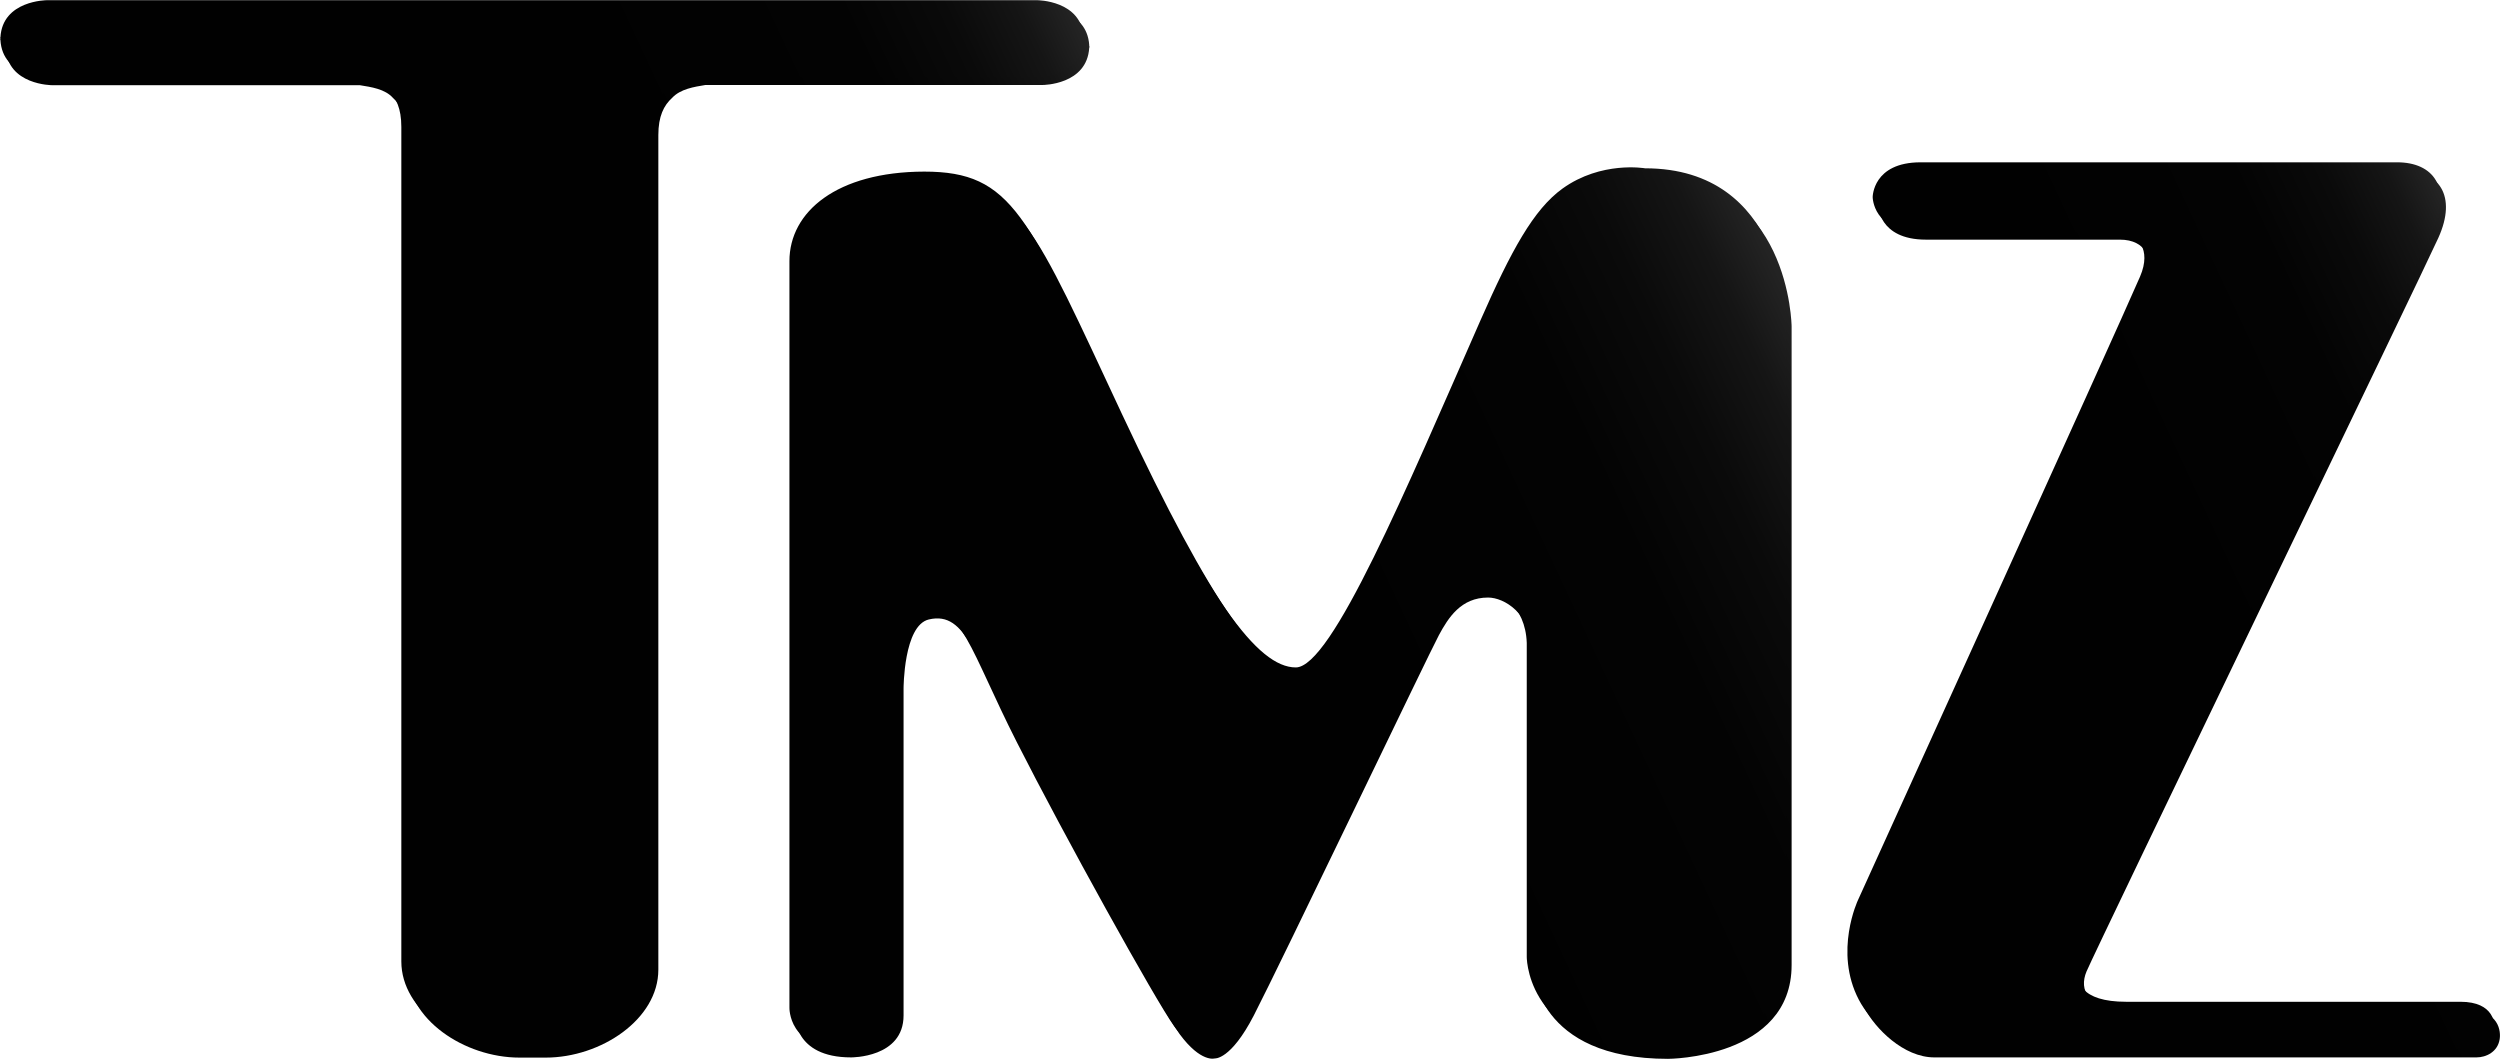 <?xml version="1.0" encoding="utf-8"?>
<!-- Generator: Adobe Illustrator 18.1.1, SVG Export Plug-In . SVG Version: 6.00 Build 0)  -->
<svg version="1.1" id="Layer_1" xmlns="http://www.w3.org/2000/svg"  x="0px" y="0px"
	 viewBox="-122.9 197.3 1209.1 512" enable-background="new -122.9 197.3 1209.1 512" xml:space="preserve">
<g>
	
		<linearGradient id="SVGID_1_" gradientUnits="userSpaceOnUse" x1="229.724" y1="-121.118" x2="761.468" y2="126.838" gradientTransform="matrix(1 0 0 -1 0 502.88)">
		<stop  offset="0.534" style="stop-color:#010101"/>
		<stop  offset="0.793" style="stop-color:#030303"/>
		<stop  offset="0.886" style="stop-color:#0A0A0A"/>
		<stop  offset="0.952" style="stop-color:#151515"/>
		<stop  offset="1" style="stop-color:#242424"/>
	</linearGradient>
	<path fill="url(#SVGID_1_)" d="M261.6,327.4v361c0,0-0.8,20.3,27.1,20.3c0,0,25.4,0.3,25.4-20.3c0-20.7,0-158.1,0-158.1
		s0-30.5,12.2-33.4c18.3-4.3,22.7,18.7,45.2,63.1c22.7,44.9,67.3,125.3,76.1,137.4c10.3,14,17,11.8,17,11.8s7.7,0.9,18.9-20.8
		c12.8-24.8,84.7-175,89.5-183.9c4.6-8.5,10.7-18.2,23.8-18.2c7.7,0,20.8,7.6,21.4,25.8c0,0,0,146.5,0,151.9
		c0,3.3,2.3,45.4,65.6,45.4c0,0,59.8-0.1,59.8-45.4c0-36.2,0-308.8,0-308.8s-0.7-72.6-68.3-72.6c0,0-21.1-3.7-39.9,9.9
		c-14,10.1-24.8,29.8-39.8,64c-35.9,82-71.9,167.6-89.1,167.6c-18.5,0-42.8-32.8-86.8-126.6c-42.9-91.6-50.1-113.1-93-113.1
		C284.4,284.3,261.6,303.5,261.6,327.4z"/>
	
		<linearGradient id="SVGID_2_" gradientUnits="userSpaceOnUse" x1="-18.299" y1="27.554" x2="427.804" y2="235.575" gradientTransform="matrix(1 0 0 -1 0 502.88)">
		<stop  offset="0.534" style="stop-color:#010101"/>
		<stop  offset="0.793" style="stop-color:#030303"/>
		<stop  offset="0.886" style="stop-color:#0A0A0A"/>
		<stop  offset="0.952" style="stop-color:#151515"/>
		<stop  offset="1" style="stop-color:#242424"/>
	</linearGradient>
	<path fill="url(#SVGID_2_)" d="M403.9,219.2L403.9,219.2c-1.1-18-22.6-18.1-22.6-18.1H138l-2.5,0l0,0h-0.9h-0.8l0,0l-2.4,0H-97.7
		c0,0-21.6,0-22.5,18.1h-0.1c0,0.2,0,0.4,0,0.6c0,0.2,0,0.4,0,0.6h0.1c0.9,18.1,22.5,18.1,22.5,18.1H51.1c5.5,0.9,12.2,1.8,16.1,6.2
		c4.1,3.7,6.7,8.9,6.7,18v198.3c0,0,0,188.3,0,205.3c0,23.8,27.7,42.5,54.5,42.5H141c26.8,0,54.5-18.6,54.5-42.5
		c0-17,0-205.3,0-205.3V262.6c0-9,2.6-14.3,6.7-18c4-4.3,10.7-5.3,16.1-6.2h163.1c0,0,21.5,0,22.5-18.1h0.1c0-0.2,0-0.4,0-0.6
		C403.8,219.6,403.9,219.4,403.9,219.2z"/>
	
		<linearGradient id="SVGID_3_" gradientUnits="userSpaceOnUse" x1="734.459" y1="-86.75" x2="1115.557" y2="90.959" gradientTransform="matrix(1 0 0 -1 0 502.88)">
		<stop  offset="0.534" style="stop-color:#010101"/>
		<stop  offset="0.793" style="stop-color:#030303"/>
		<stop  offset="0.886" style="stop-color:#0A0A0A"/>
		<stop  offset="0.952" style="stop-color:#151515"/>
		<stop  offset="1" style="stop-color:#242424"/>
	</linearGradient>
	<path fill="url(#SVGID_3_)" d="M1069.7,685.6c-9.2,0-17.3,0-21.4,0l0,0l-116.6,0c0,0-13.8,0-23.6,0c-22,0-25.5-9.7-21.9-18.4
		c4.8-11.4,163-338.8,170.2-354.9c9.2-20.4,0.2-32.7-17.3-32.7c0,0-207.3,0-230.5,0c-23.2,0-23.2,16.8-23.2,16.8s0,16.8,23.2,16.8
		h93.8c6.3,0,10.7,2.4,13,6.6c1.7,3.1,2.4,8.2-0.7,15.1C904,359.6,778.3,636.4,778.3,636.4s-11.7,24.9,0.4,48.2
		c5.3,10.2,19.1,24.1,33.9,24.1c17.8,0,36.1,0,36.1,0h199.1c3.9,0,21.6,0,27,0c4.9,0,10.2-2.8,11.2-8.6
		C1086.7,696.5,1086.1,685.6,1069.7,685.6z"/>
	
		<linearGradient id="SVGID_4_" gradientUnits="userSpaceOnUse" x1="227.075" y1="-117.306" x2="758.813" y2="130.647" gradientTransform="matrix(1 0 0 -1 0 502.88)">
		<stop  offset="0.534" style="stop-color:#010101"/>
		<stop  offset="0.793" style="stop-color:#030303"/>
		<stop  offset="0.886" style="stop-color:#0A0A0A"/>
		<stop  offset="0.952" style="stop-color:#151515"/>
		<stop  offset="1" style="stop-color:#242424"/>
	</linearGradient>
	<path fill="url(#SVGID_4_)" d="M258.9,323.6v360.9c0,0-0.8,20.3,27.1,20.3c0,0,25.4,0.3,25.4-20.3c0-20.6,0-158,0-158
		s0-30.5,12.2-33.4c18.3-4.4,22.7,18.6,45.2,63c22.7,44.8,67.3,125.3,76.1,137.4c10.2,14,17,11.8,17,11.8s7.7,0.9,18.9-20.8
		c12.8-24.8,84.8-175,89.5-183.8c4.6-8.6,10.7-18.3,23.8-18.3c7.7,0,20.8,7.6,21.4,25.9c0,0,0,146.5,0,151.8
		c0,3.3,2.3,45.4,65.6,45.4c0,0,59.8-0.2,59.8-45.4c0-36.1,0-308.8,0-308.8s-0.7-72.6-68.2-72.6c0,0-21.1-3.7-39.9,9.8
		c-14,10.1-24.8,29.9-39.8,64c-36,81.9-71.9,167.6-89.2,167.6c-18.4,0-42.8-32.7-86.8-126.6c-42.9-91.7-50.1-113.2-92.9-113.2
		C281.8,280.4,258.9,299.7,258.9,323.6z"/>
	
		<linearGradient id="SVGID_5_" gradientUnits="userSpaceOnUse" x1="-20.934" y1="31.323" x2="425.195" y2="239.357" gradientTransform="matrix(1 0 0 -1 0 502.88)">
		<stop  offset="0.534" style="stop-color:#010101"/>
		<stop  offset="0.793" style="stop-color:#030303"/>
		<stop  offset="0.886" style="stop-color:#0A0A0A"/>
		<stop  offset="0.952" style="stop-color:#151515"/>
		<stop  offset="1" style="stop-color:#242424"/>
	</linearGradient>
	<path fill="url(#SVGID_5_)" d="M401.2,215.4L401.2,215.4c-1-18-22.5-18-22.5-18H135.4l-2.5,0l0,0h-0.8h-0.8l0,0l-2.4,0h-229.1
		c0,0-21.5,0-22.5,18h-0.1c0,0.2,0,0.4,0.1,0.6c0,0.2-0.1,0.4-0.1,0.6h0.1c1,18.1,22.5,18.1,22.5,18.1H48.5
		c5.5,0.9,12.2,1.8,16.1,6.1c4.1,3.7,6.6,8.9,6.6,17.9v198.4c0,0,0,188.2,0,205.2c0,23.9,27.7,42.6,54.5,42.6h12.6
		c26.7,0,54.5-18.6,54.5-42.6c0-17,0-205.2,0-205.2V258.7c0-9,2.6-14.2,6.6-17.9c3.9-4.3,10.6-5.2,16.1-6.1h163.1
		c0,0,21.5,0,22.5-18.1h0c0-0.2,0-0.4,0-0.6C401.2,215.8,401.2,215.6,401.2,215.4z"/>
	
		<linearGradient id="SVGID_6_" gradientUnits="userSpaceOnUse" x1="731.845" y1="-82.963" x2="1112.925" y2="94.737" gradientTransform="matrix(1 0 0 -1 0 502.88)">
		<stop  offset="0.534" style="stop-color:#010101"/>
		<stop  offset="0.793" style="stop-color:#030303"/>
		<stop  offset="0.886" style="stop-color:#0A0A0A"/>
		<stop  offset="0.952" style="stop-color:#151515"/>
		<stop  offset="1" style="stop-color:#242424"/>
	</linearGradient>
	<path fill="url(#SVGID_6_)" d="M1067.1,681.8c-9.2,0-17.3,0-21.4,0v0H929.1c0,0-13.8,0-23.7,0c-21.9,0-25.5-9.7-21.8-18.5
		c4.8-11.4,163-338.8,170.2-354.8c9.2-20.4,0.2-32.7-17.3-32.7c0,0-207.3,0-230.5,0c-23.2,0-23.2,16.8-23.2,16.8s0,16.8,23.2,16.8
		h93.8c6.3,0,10.7,2.4,13,6.6c1.7,3.1,2.3,8.2-0.7,15.1c-10.7,24.9-136.4,301.5-136.4,301.5s-11.8,24.9,0.4,48.2
		c5.3,10.2,19,24.1,33.9,24.1c17.8,0,36.1,0,36.1,0h199.1c3.9,0,21.6,0,27,0c4.9,0,10.2-2.8,11.2-8.6
		C1084.1,692.7,1083.5,681.8,1067.1,681.8z"/>
</g>
</svg>
